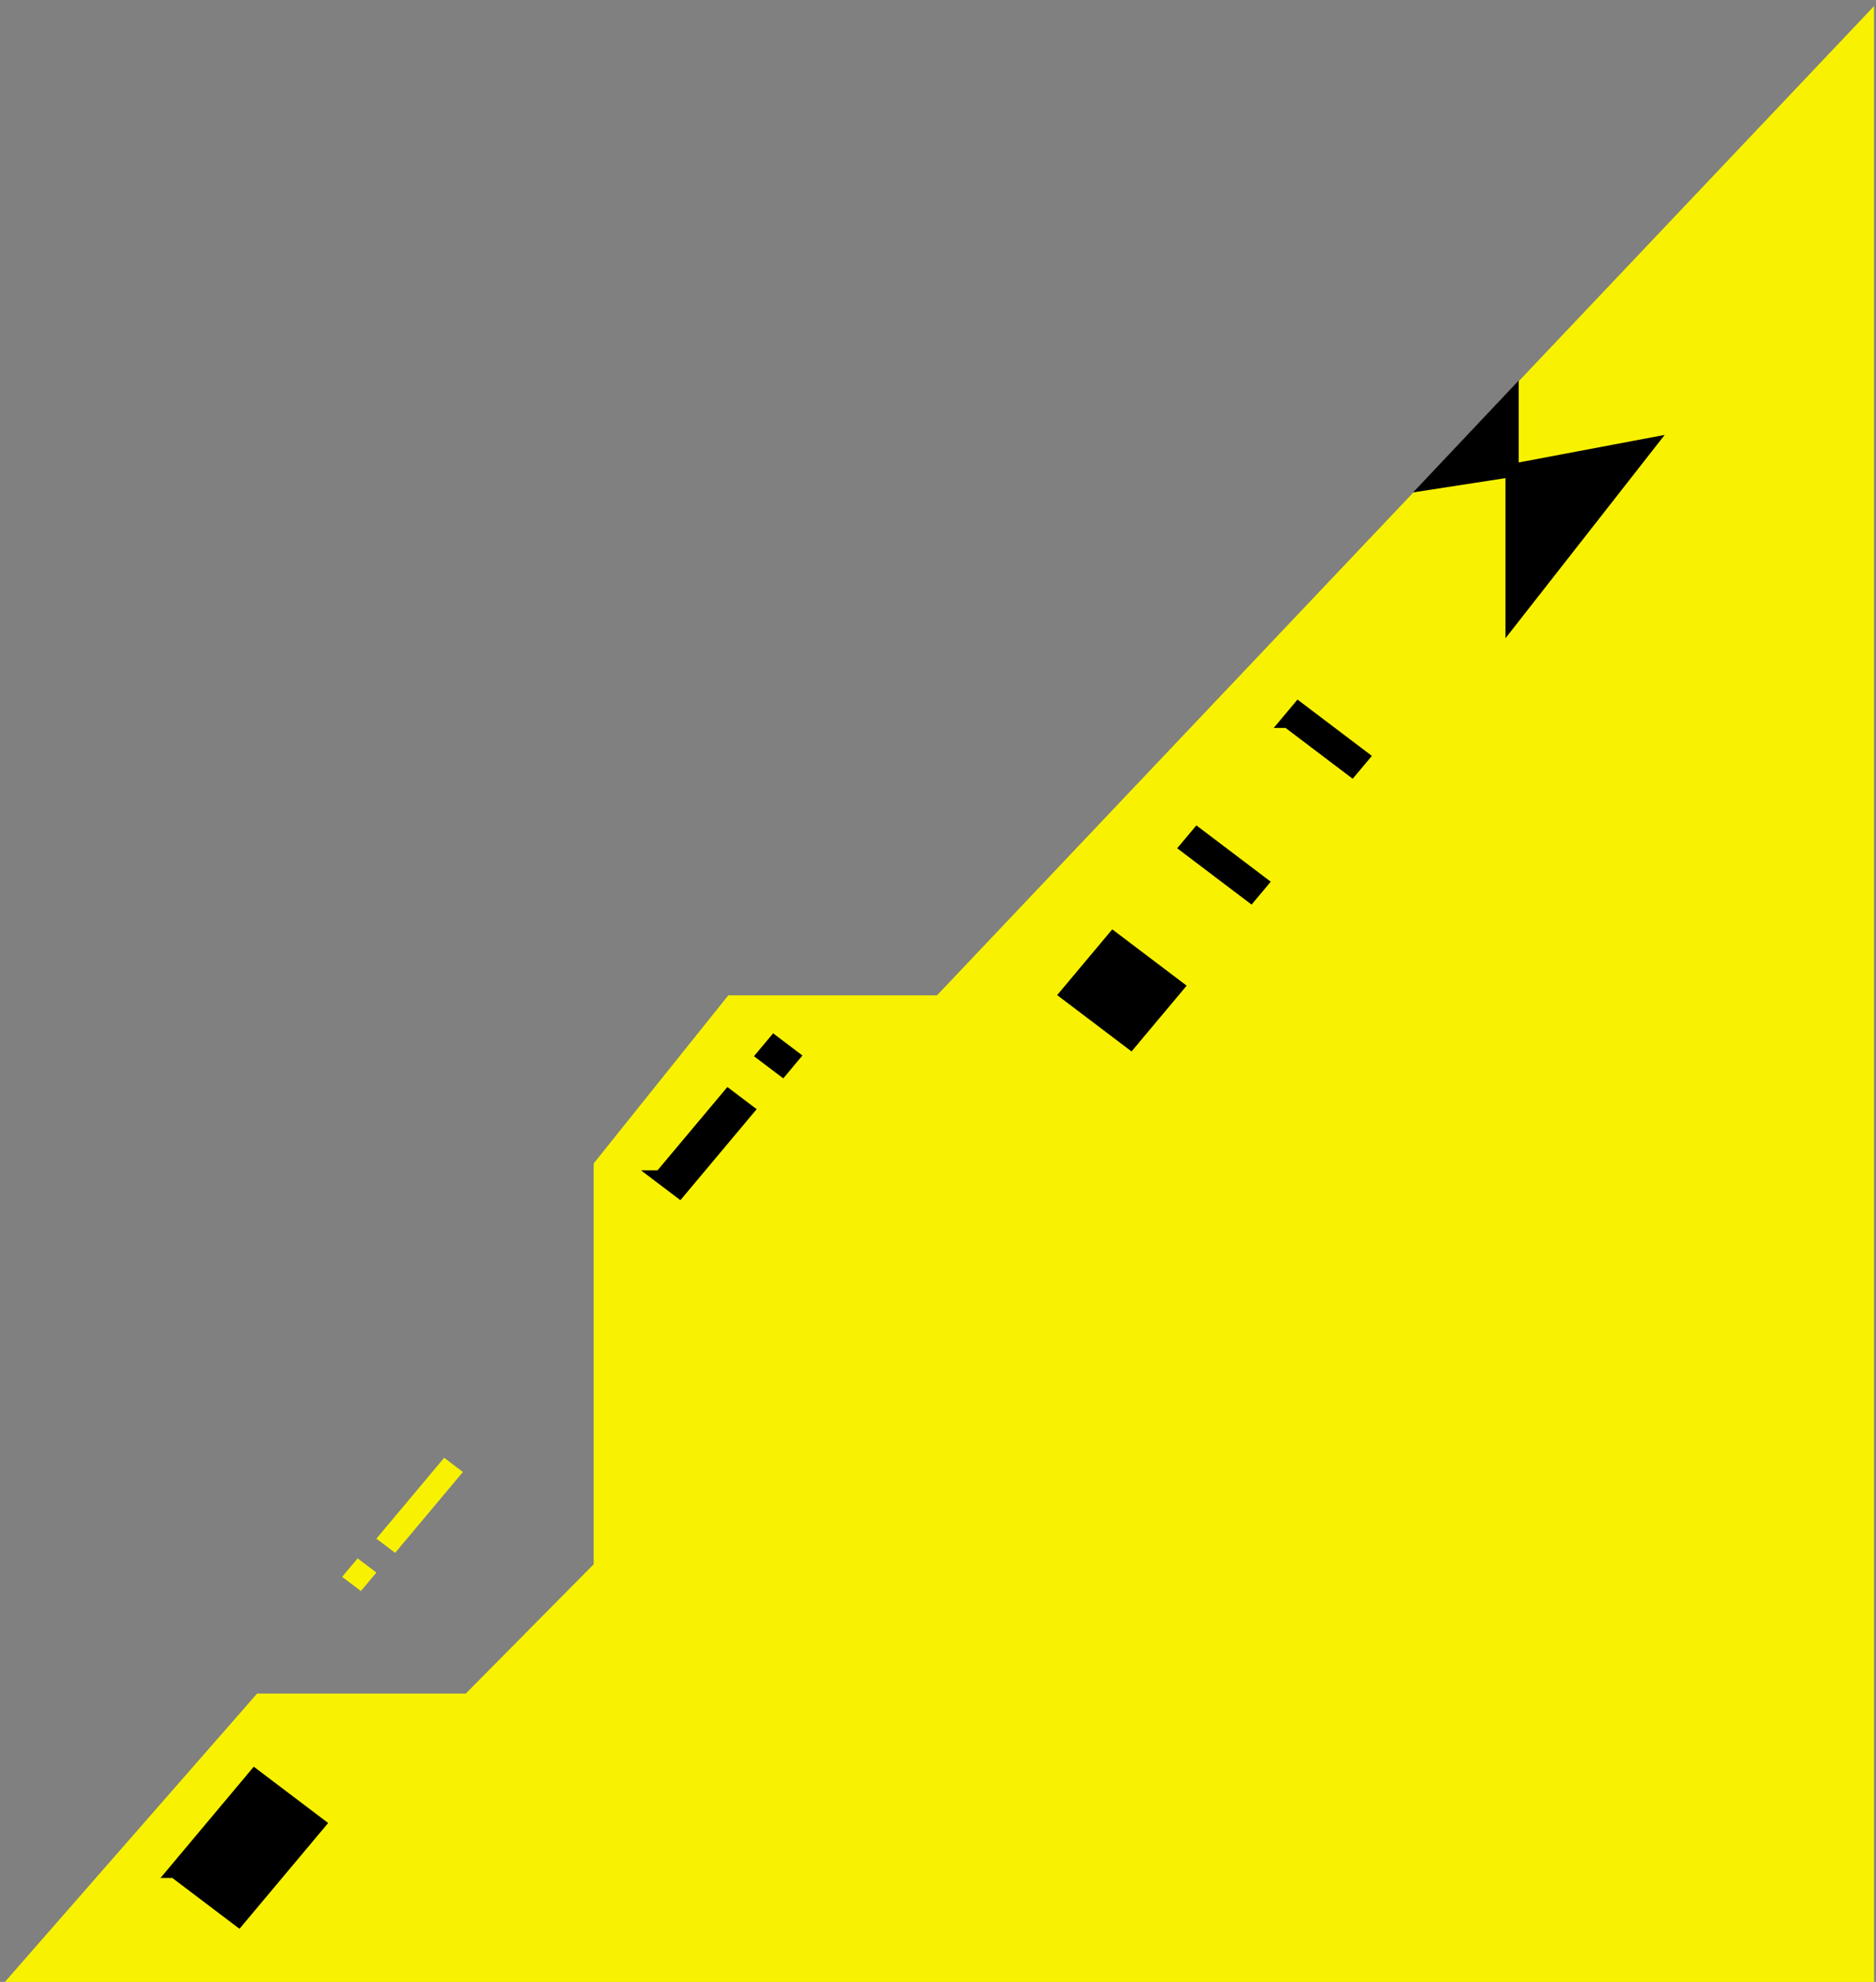 <svg width="284" height="300" fill="none" xmlns="http://www.w3.org/2000/svg"><rect width="100%" height="100%" fill="#808080" stroke="none"/><path d="M283.704 300.009H.735l38.186-43.65h31.592l19.362-19.573v-60.677l20.382-25.446h31.592L283.704.928v299.081Z" fill="#F8F200"/><path d="m161.479 150.468 7.058-8.42 9.666 7.318-7.058 8.42-9.666-7.318ZM26.434 283.276l12.137-14.479 9.666 7.317-12.138 14.48-9.665-7.318ZM179.651 128.24l1.618-1.929 9.665 7.317-1.618 1.93-9.665-7.318ZM115.582 159.716l1.617-1.93 2.839 2.149-1.617 1.93-2.839-2.149ZM100.009 178.152l10.261-12.24 2.838 2.149-10.26 12.241-2.839-2.15Z" fill="#000" stroke="#000" stroke-width="2"/><path d="m56.98 232.907 10.26-12.24 2.84 2.149-10.261 12.241-2.84-2.15ZM51.794 238.687l2.345-2.797 2.839 2.15-2.345 2.797-2.839-2.15Z" fill="#F8F200"/><path d="m194.96 109.195 1.617-1.93 9.666 7.318-1.618 1.929-9.665-7.317Z" fill="#000" stroke="#000" stroke-width="2"/><path d="m249.589 67.307-20.68 3.902V60.12l-12.262 12.986 12.262-1.896v22.503l20.68-26.405Z" fill="#000"/><path d="m228.909 71.21 20.68-3.903-20.68 26.405V71.21Zm0 0V60.117l-12.262 12.987 12.262-1.896Z" stroke="#000" stroke-width="2"/></svg>